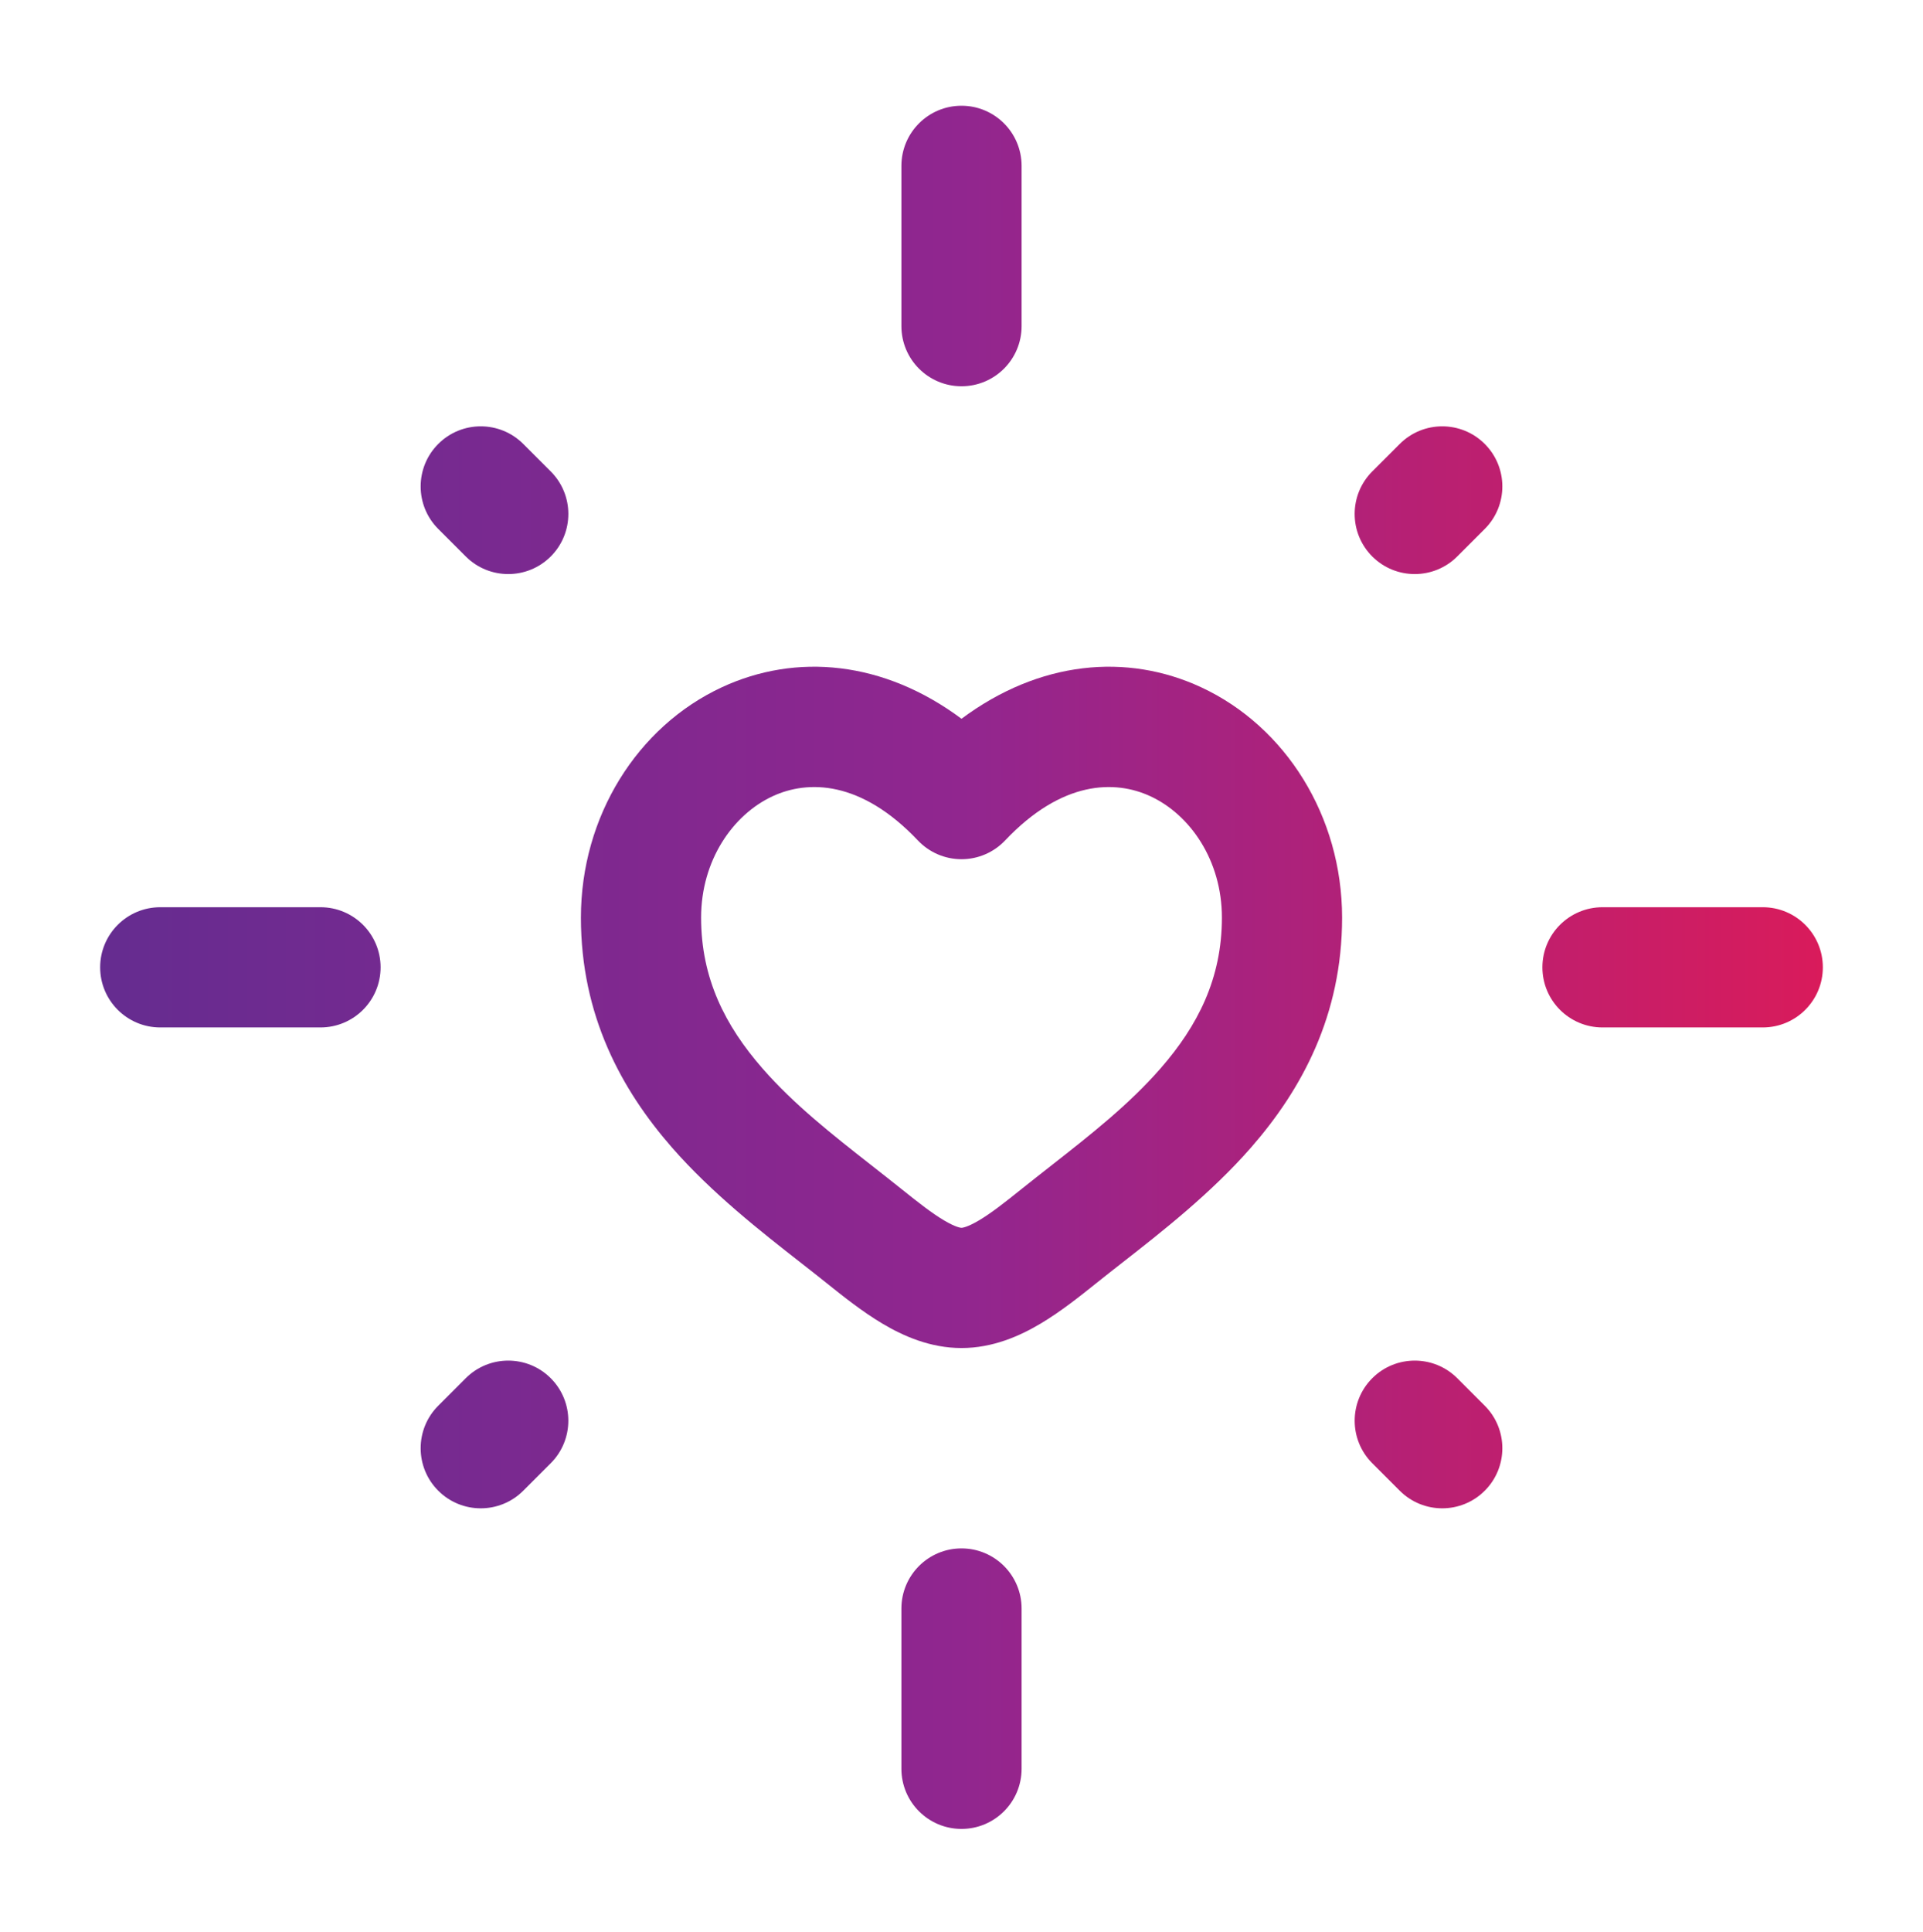 <svg width="230" height="231" viewBox="0 0 230 231" fill="none" xmlns="http://www.w3.org/2000/svg">
<path d="M115 12.644C118.97 12.644 122.188 15.862 122.188 19.832V38.998C122.188 42.968 118.97 46.186 115 46.186C111.031 46.186 107.813 42.968 107.813 38.998V19.832C107.813 15.862 111.031 12.644 115 12.644Z" fill="url(#paint0_linear_419_644)"/>
<path fill-rule="evenodd" clip-rule="evenodd" d="M115 85.944C105.691 79.01 95.231 78.046 86.336 82.178C76.22 86.879 69.48 97.621 69.48 109.72C69.48 121.399 74.311 130.275 80.368 137.208C85.135 142.665 91.013 147.261 95.851 151.044C96.91 151.873 97.922 152.664 98.859 153.415C100.782 154.956 103.122 156.829 105.561 158.278C107.995 159.724 111.229 161.186 115 161.186C118.772 161.186 122.006 159.724 124.439 158.278C126.879 156.829 129.218 154.956 131.142 153.415C132.079 152.663 133.09 151.873 134.15 151.044C138.988 147.262 144.866 142.665 149.633 137.208C155.69 130.275 160.521 121.399 160.521 109.72C160.521 97.621 153.781 86.879 143.664 82.178C134.77 78.046 124.31 79.01 115 85.944ZM92.394 95.215C87.656 97.416 83.855 102.869 83.855 109.72C83.855 116.99 86.727 122.638 91.194 127.751C94.975 132.079 99.508 135.635 104.284 139.381C105.459 140.303 106.651 141.238 107.848 142.197C109.905 143.845 111.472 145.069 112.903 145.919C114.339 146.772 114.938 146.811 115 146.811C115.062 146.811 115.662 146.772 117.098 145.919C118.529 145.069 120.096 143.845 122.152 142.197C123.35 141.237 124.541 140.303 125.717 139.381C130.493 135.635 135.026 132.079 138.807 127.751C143.273 122.638 146.146 116.99 146.146 109.72C146.146 102.869 142.344 97.416 137.607 95.215C133.355 93.239 127.017 93.311 120.22 100.491C118.862 101.925 116.975 102.737 115 102.737C113.026 102.737 111.139 101.925 109.781 100.491C102.983 93.311 96.645 93.239 92.394 95.215Z" fill="url(#paint1_linear_419_644)"/>
<path d="M122.188 192.332C122.188 188.362 118.97 185.144 115 185.144C111.031 185.144 107.813 188.362 107.813 192.332V211.498C107.813 215.468 111.031 218.686 115 218.686C118.97 218.686 122.188 215.468 122.188 211.498V192.332Z" fill="url(#paint2_linear_419_644)"/>
<path d="M11.979 115.665C11.979 111.696 15.197 108.478 19.167 108.478H38.334C42.303 108.478 45.521 111.696 45.521 115.665C45.521 119.635 42.303 122.853 38.334 122.853H19.167C15.197 122.853 11.979 119.635 11.979 115.665Z" fill="url(#paint3_linear_419_644)"/>
<path d="M191.667 108.478C187.697 108.478 184.479 111.696 184.479 115.665C184.479 119.635 187.697 122.853 191.667 122.853H210.834C214.803 122.853 218.021 119.635 218.021 115.665C218.021 111.696 214.803 108.478 210.834 108.478H191.667Z" fill="url(#paint4_linear_419_644)"/>
<path d="M52.418 178.247C49.611 175.441 49.611 170.89 52.418 168.083L55.706 164.795C58.512 161.988 63.063 161.988 65.87 164.795C68.677 167.602 68.677 172.153 65.87 174.96L62.583 178.247C59.776 181.054 55.225 181.054 52.418 178.247Z" fill="url(#paint5_linear_419_644)"/>
<path d="M164.128 56.372C161.322 59.179 161.322 63.73 164.128 66.537C166.935 69.344 171.486 69.344 174.293 66.537L177.583 63.247C180.39 60.441 180.39 55.89 177.583 53.083C174.776 50.276 170.225 50.276 167.418 53.083L164.128 56.372Z" fill="url(#paint6_linear_419_644)"/>
<path d="M177.583 178.247C180.39 175.441 180.39 170.89 177.583 168.083L174.295 164.795C171.488 161.988 166.937 161.988 164.13 164.795C161.324 167.602 161.324 172.153 164.13 174.96L167.418 178.247C170.225 181.054 174.776 181.054 177.583 178.247Z" fill="url(#paint7_linear_419_644)"/>
<path d="M65.872 56.372C68.679 59.179 68.679 63.73 65.872 66.537C63.065 69.344 58.514 69.344 55.708 66.537L52.418 63.247C49.611 60.441 49.611 55.89 52.418 53.083C55.225 50.276 59.776 50.276 62.583 53.083L65.872 56.372Z" fill="url(#paint8_linear_419_644)"/>
<defs>
<linearGradient id="paint0_linear_419_644" x1="11.979" y1="115.665" x2="218.021" y2="115.665" gradientUnits="userSpaceOnUse">
<stop stop-color="#652C90"/>
<stop offset="0.5" stop-color="#91268F"/>
<stop offset="1" stop-color="#D91B5B"/>
</linearGradient>
<linearGradient id="paint1_linear_419_644" x1="11.979" y1="115.665" x2="218.021" y2="115.665" gradientUnits="userSpaceOnUse">
<stop stop-color="#652C90"/>
<stop offset="0.5" stop-color="#91268F"/>
<stop offset="1" stop-color="#D91B5B"/>
</linearGradient>
<linearGradient id="paint2_linear_419_644" x1="11.979" y1="115.665" x2="218.021" y2="115.665" gradientUnits="userSpaceOnUse">
<stop stop-color="#652C90"/>
<stop offset="0.5" stop-color="#91268F"/>
<stop offset="1" stop-color="#D91B5B"/>
</linearGradient>
<linearGradient id="paint3_linear_419_644" x1="11.979" y1="115.665" x2="218.021" y2="115.665" gradientUnits="userSpaceOnUse">
<stop stop-color="#652C90"/>
<stop offset="0.5" stop-color="#91268F"/>
<stop offset="1" stop-color="#D91B5B"/>
</linearGradient>
<linearGradient id="paint4_linear_419_644" x1="11.979" y1="115.665" x2="218.021" y2="115.665" gradientUnits="userSpaceOnUse">
<stop stop-color="#652C90"/>
<stop offset="0.5" stop-color="#91268F"/>
<stop offset="1" stop-color="#D91B5B"/>
</linearGradient>
<linearGradient id="paint5_linear_419_644" x1="11.979" y1="115.665" x2="218.021" y2="115.665" gradientUnits="userSpaceOnUse">
<stop stop-color="#652C90"/>
<stop offset="0.5" stop-color="#91268F"/>
<stop offset="1" stop-color="#D91B5B"/>
</linearGradient>
<linearGradient id="paint6_linear_419_644" x1="11.979" y1="115.665" x2="218.021" y2="115.665" gradientUnits="userSpaceOnUse">
<stop stop-color="#652C90"/>
<stop offset="0.5" stop-color="#91268F"/>
<stop offset="1" stop-color="#D91B5B"/>
</linearGradient>
<linearGradient id="paint7_linear_419_644" x1="11.979" y1="115.665" x2="218.021" y2="115.665" gradientUnits="userSpaceOnUse">
<stop stop-color="#652C90"/>
<stop offset="0.5" stop-color="#91268F"/>
<stop offset="1" stop-color="#D91B5B"/>
</linearGradient>
<linearGradient id="paint8_linear_419_644" x1="11.979" y1="115.665" x2="218.021" y2="115.665" gradientUnits="userSpaceOnUse">
<stop stop-color="#652C90"/>
<stop offset="0.5" stop-color="#91268F"/>
<stop offset="1" stop-color="#D91B5B"/>
</linearGradient>
</defs>
</svg>
